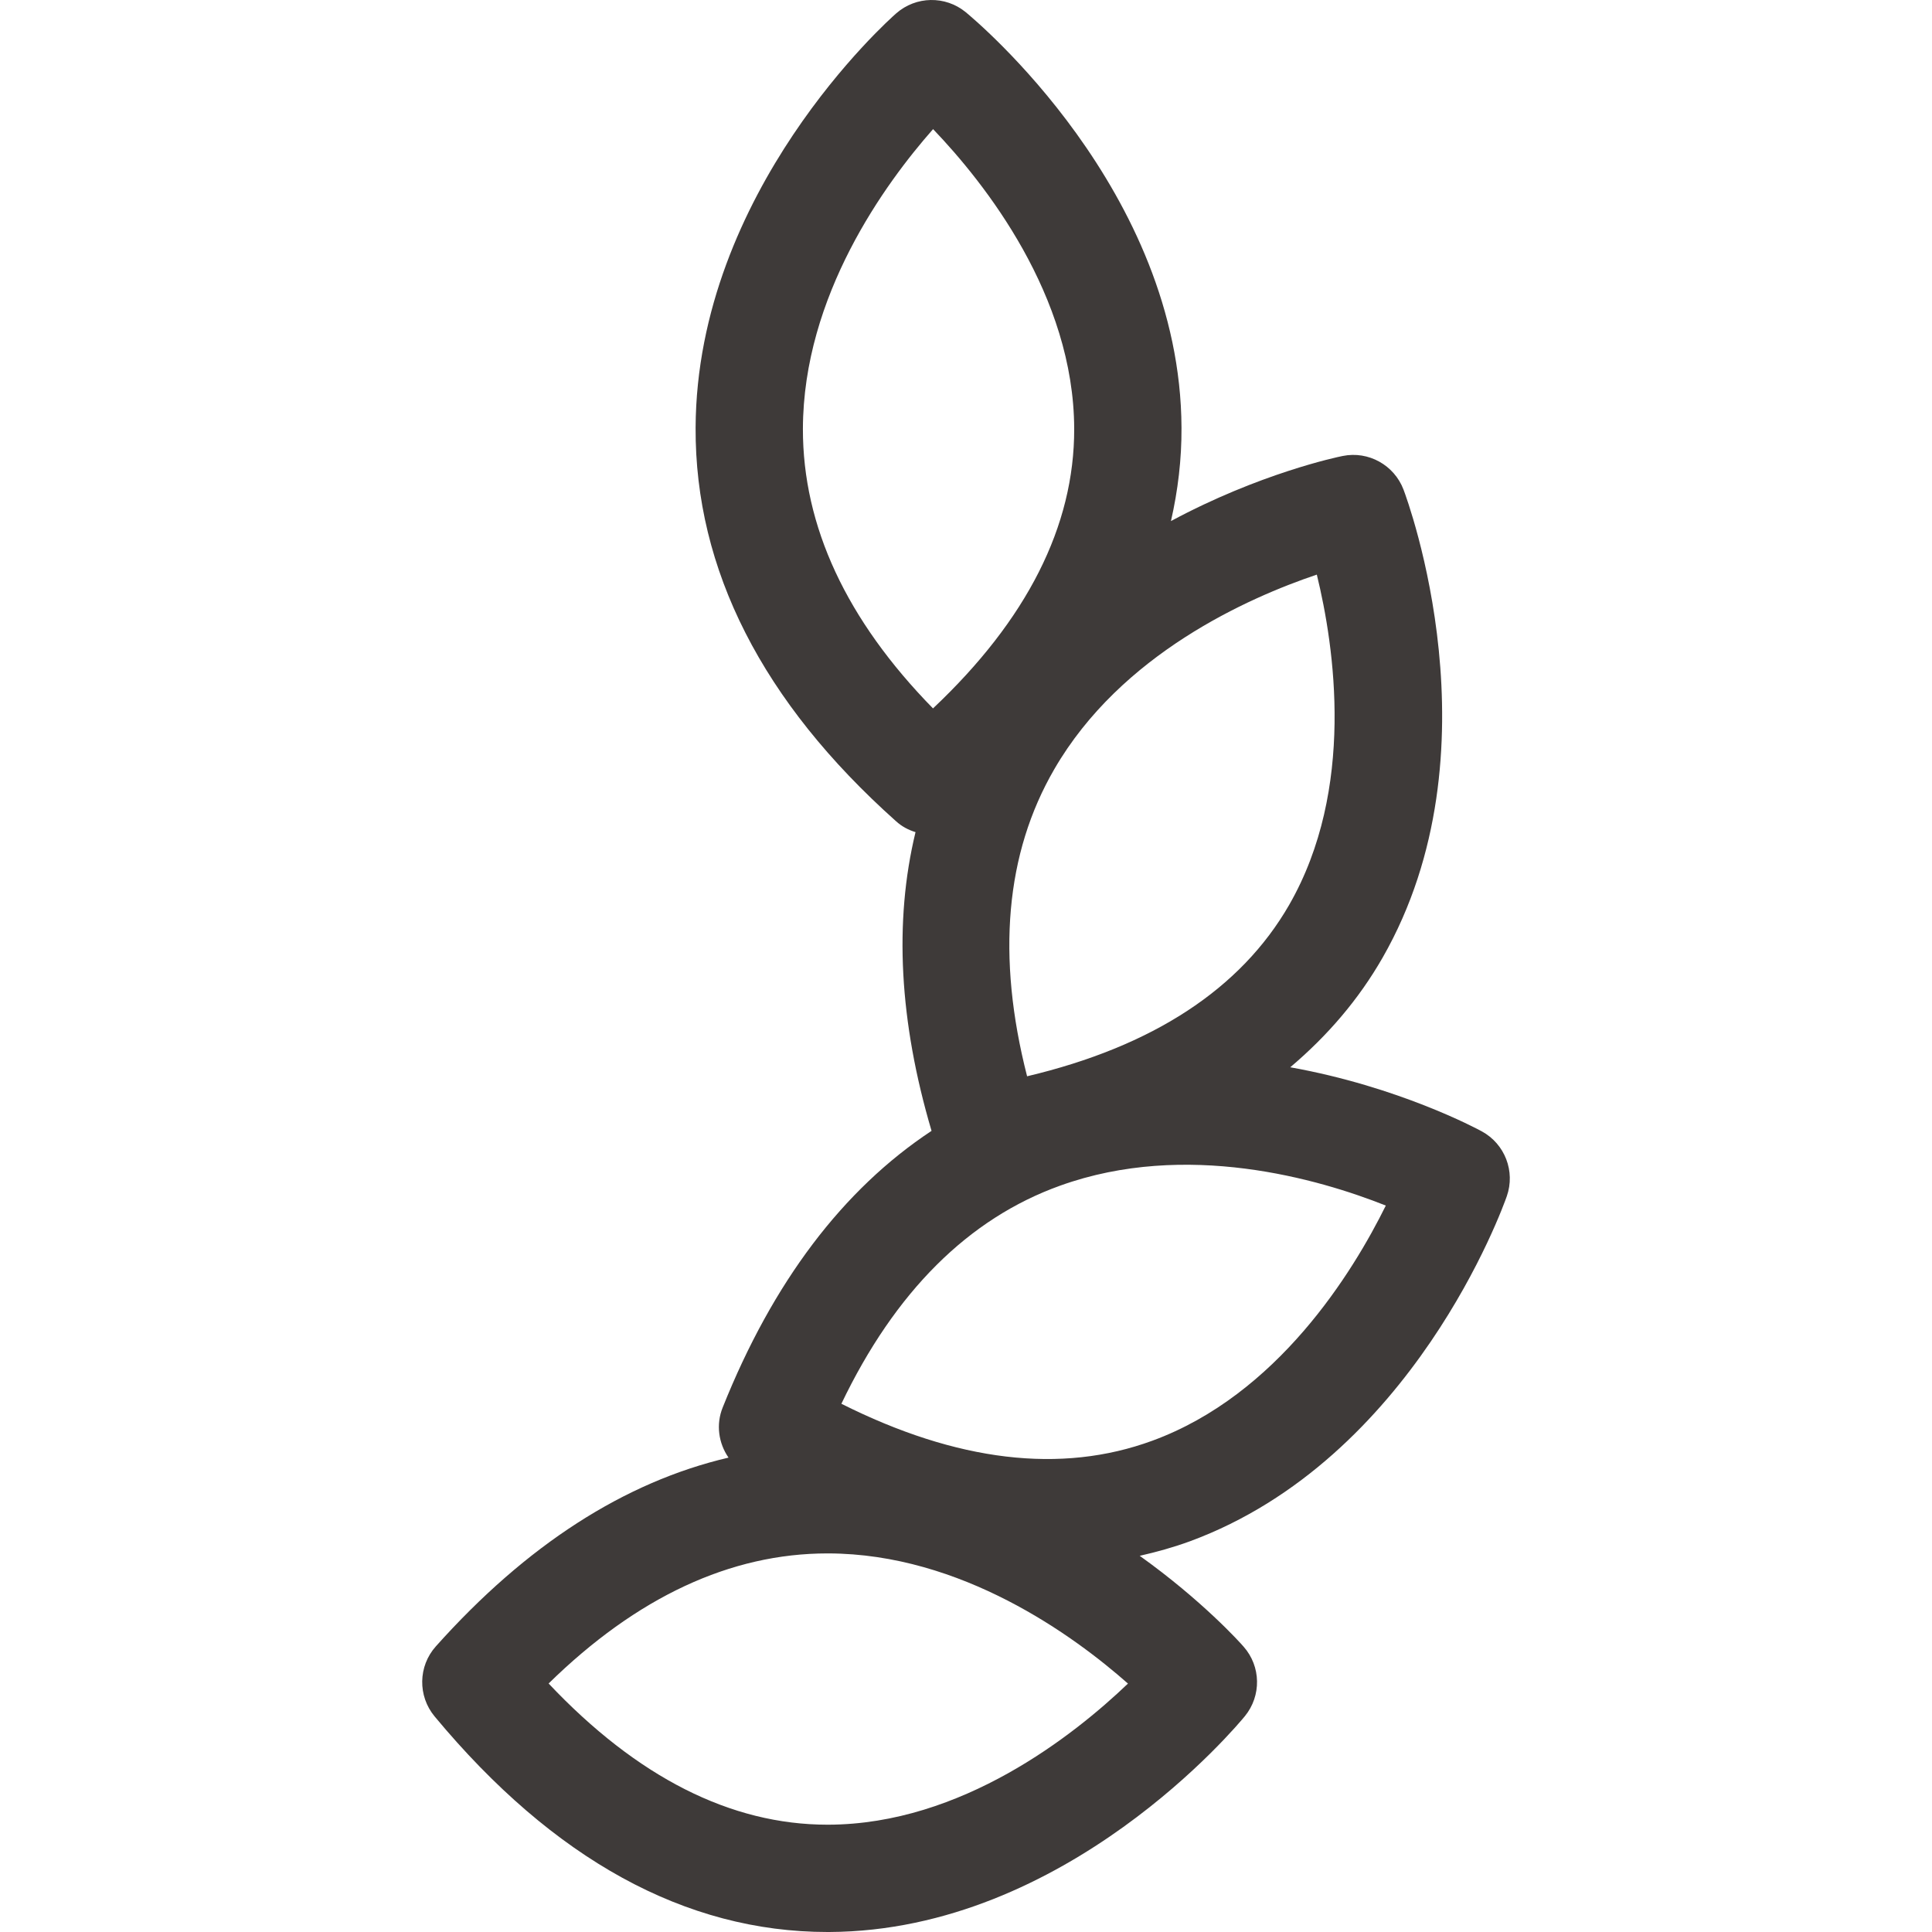 <svg width="24" height="24" viewBox="0 0 24 24" fill="none" xmlns="http://www.w3.org/2000/svg">
<path fill-rule="evenodd" clip-rule="evenodd" d="M10.28 22.667H10.288C11.946 22.663 13.343 21.554 14.012 20.914C13.336 20.317 11.943 19.301 10.289 19.297H10.28C9.074 19.297 7.91 19.84 6.815 20.913C7.914 22.077 9.077 22.667 10.28 22.667M17.215 14.976C16.382 14.645 14.735 14.166 13.171 14.728C12.03 15.137 11.117 16.049 10.452 17.438C11.886 18.158 13.182 18.313 14.315 17.897C15.871 17.327 16.806 15.804 17.215 14.976M16.358 7.138C15.504 7.426 13.926 8.124 13.097 9.555C12.49 10.601 12.378 11.882 12.759 13.37C14.32 13 15.414 12.285 16.015 11.24C16.84 9.802 16.578 8.037 16.358 7.138M11.591 1.604C10.995 2.28 9.978 3.673 9.974 5.327C9.972 6.537 10.515 7.702 11.59 8.8C12.757 7.7 13.347 6.534 13.344 5.327C13.34 3.671 12.231 2.272 11.591 1.604ZM9.05 18.107C8.926 17.928 8.892 17.695 8.978 17.483C9.601 15.925 10.472 14.775 11.572 14.048C11.171 12.691 11.104 11.449 11.373 10.337C11.284 10.31 11.201 10.266 11.129 10.2C9.47 8.719 8.633 7.074 8.641 5.313C8.654 2.379 11.031 0.255 11.133 0.166C11.378 -0.049 11.742 -0.056 11.995 0.15C12.104 0.24 14.666 2.366 14.677 5.314C14.679 5.706 14.633 6.092 14.546 6.473C15.645 5.882 16.608 5.678 16.681 5.664C16.999 5.6 17.319 5.777 17.435 6.082C17.485 6.214 18.64 9.335 17.176 11.895C16.878 12.416 16.491 12.866 16.028 13.258C17.369 13.498 18.34 14.017 18.409 14.055C18.694 14.211 18.826 14.551 18.718 14.86C18.672 14.992 17.55 18.125 14.783 19.146C14.578 19.221 14.369 19.279 14.158 19.327C14.936 19.883 15.409 20.409 15.449 20.456C15.665 20.701 15.671 21.065 15.465 21.318C15.376 21.427 13.25 23.987 10.301 24H10.28C8.517 24 6.875 23.099 5.399 21.322C5.188 21.068 5.194 20.698 5.414 20.452C6.539 19.193 7.758 18.409 9.05 18.107" fill="#3E3A39"/>
</svg>
